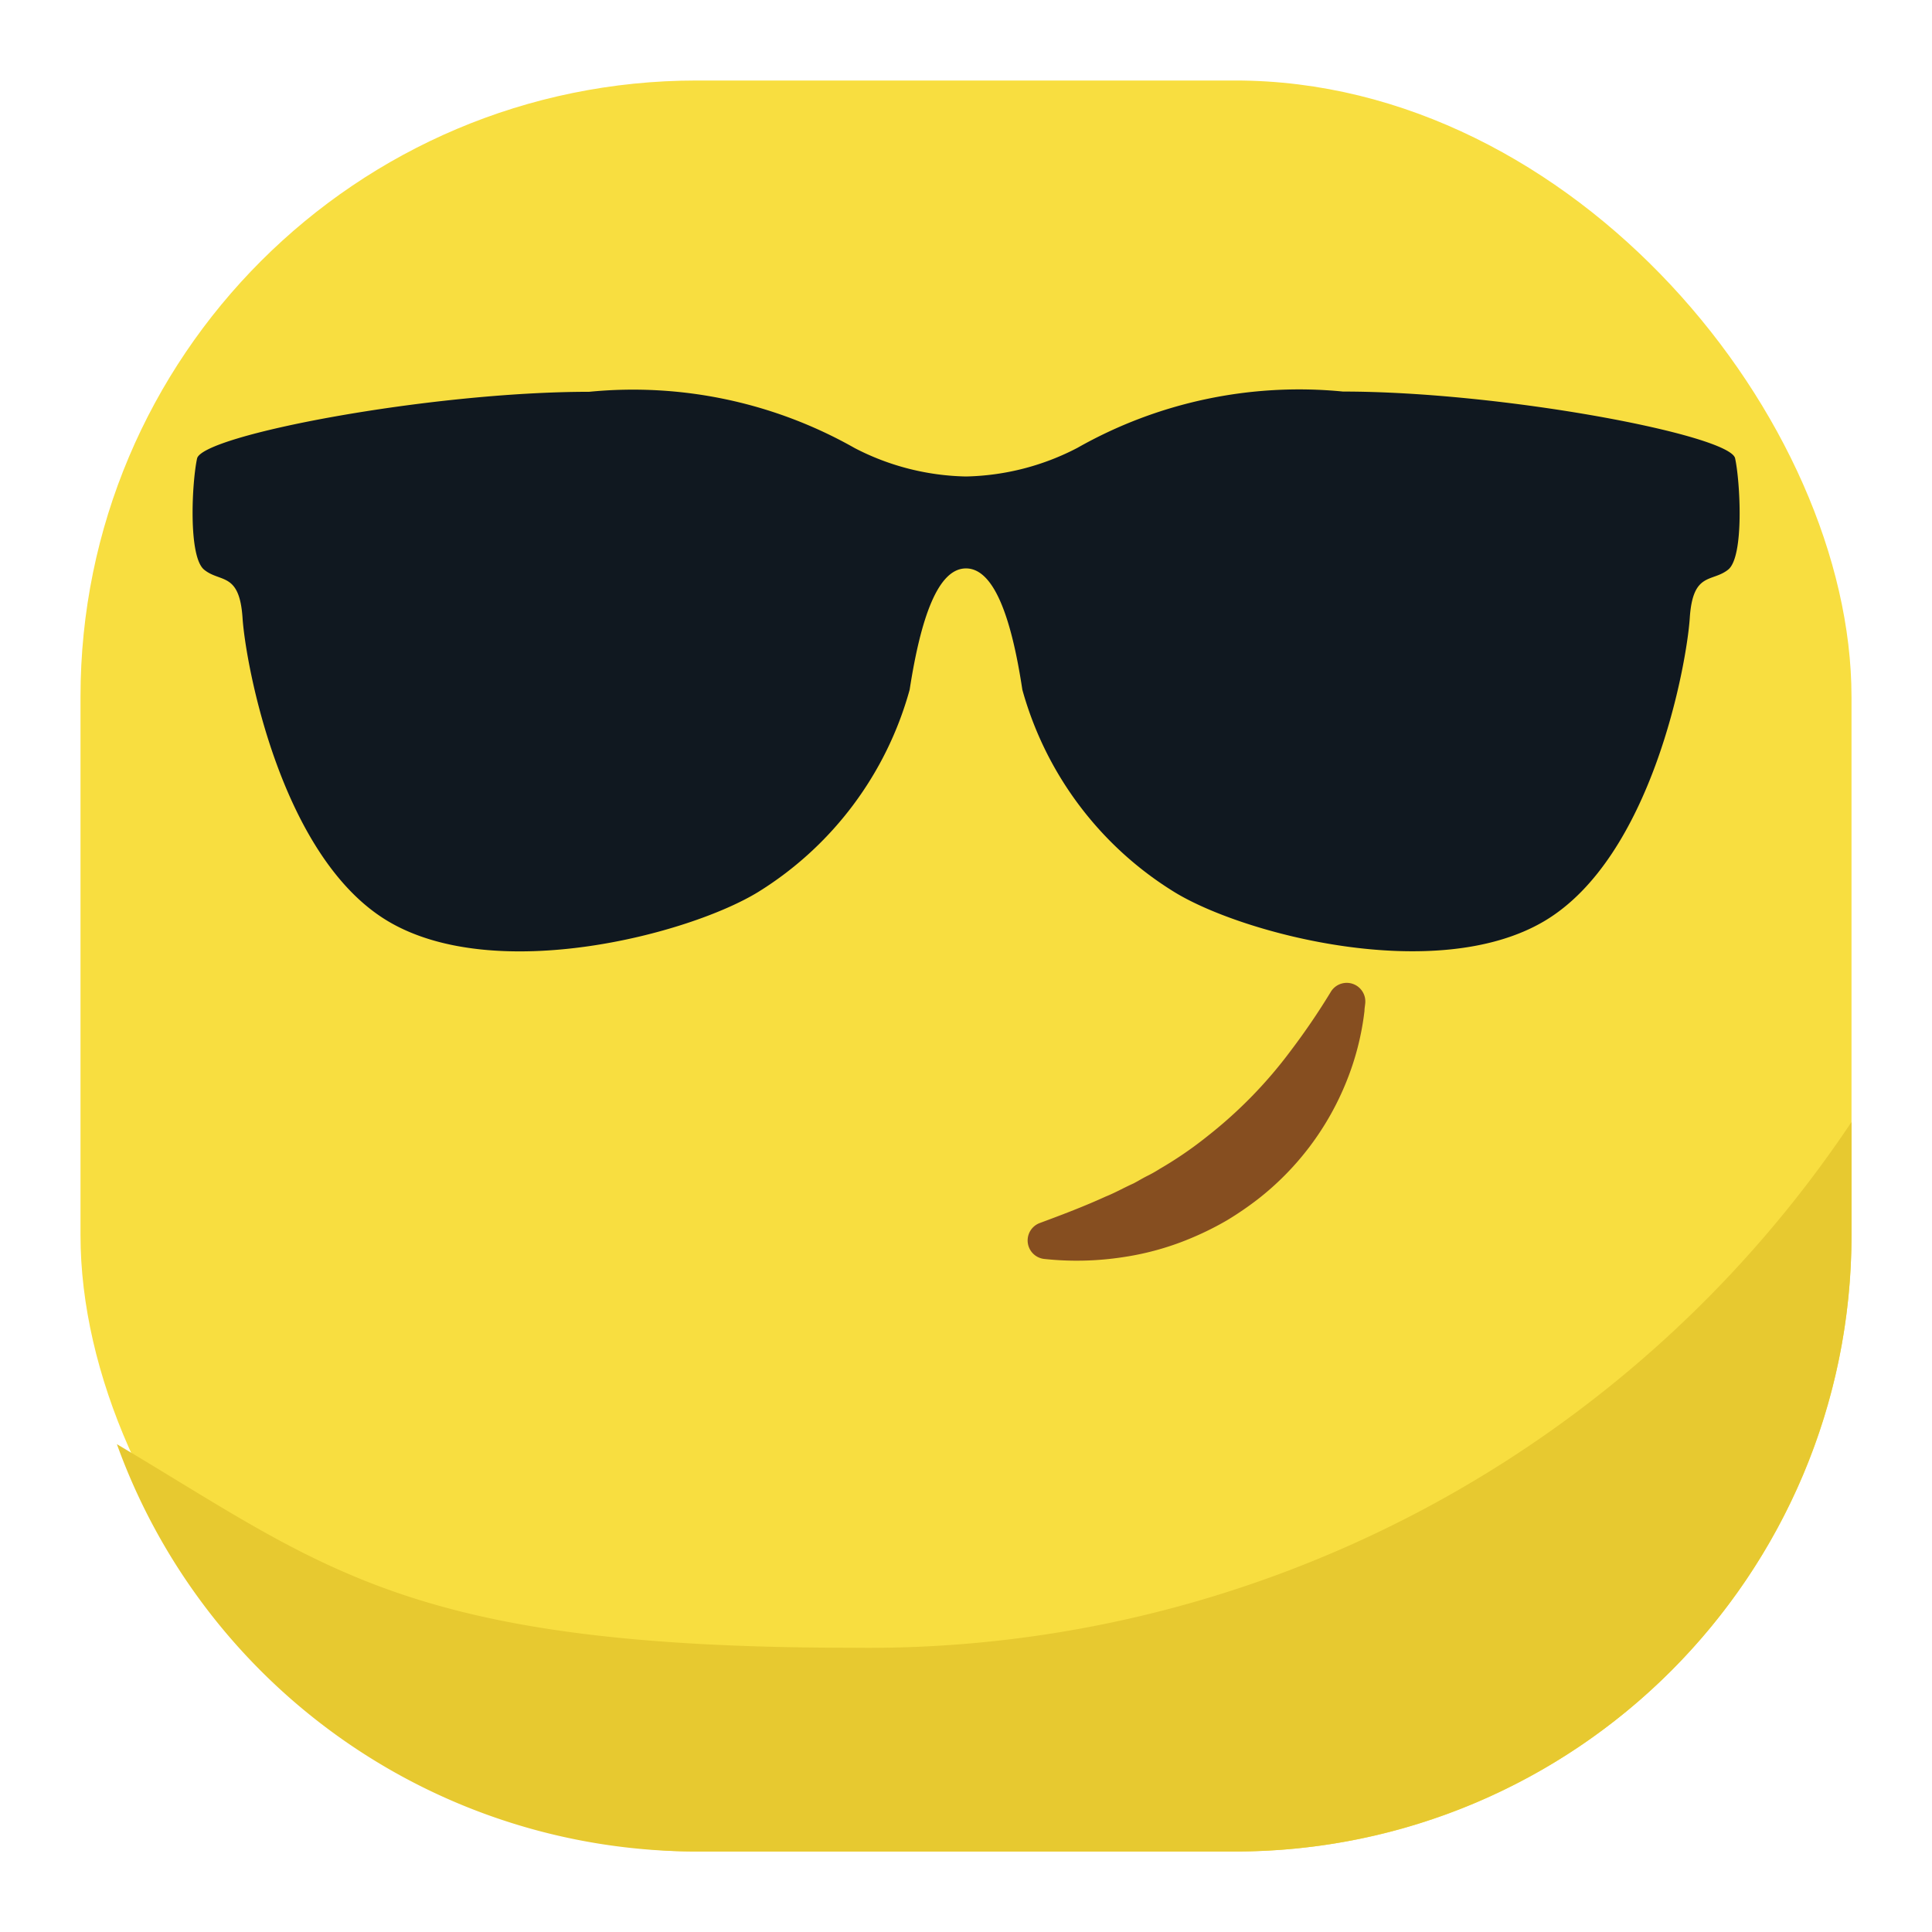 <svg xmlns="http://www.w3.org/2000/svg" viewBox="0 0 24 24" id="mouth-sideways-with-glasses"><rect width="22" height="22" x="1" y="1" fill="#f8de40" rx="7.656"></rect><path fill="#e7c930" d="M23 13.938a14.69 14.69 0 0 1-12.406 6.531c-5.542 0-6.563-1-9.142-2.529A7.66 7.66 0 0 0 8.656 23h6.688A7.656 7.656 0 0 0 23 15.344Z"></path><path fill="#864e20" d="M16.53 12.324a8.617 8.617 0 0 1-.494.726 5.59 5.59 0 0 1-1.029 1.058 4.794 4.794 0 0 1-.6.412 1.6 1.6 0 0 1-.162.091c-.055.028-.109.061-.164.09-.115.051-.226.115-.346.163-.26.119-.533.223-.819.329a.231.231 0 0 0 .055.446 3.783 3.783 0 0 0 .979-.022 3.484 3.484 0 0 0 .878-.25 3.718 3.718 0 0 0 .409-.205l.012-.007a4.1 4.1 0 0 0 .379-.26 3.51 3.51 0 0 0 1.1-1.465 3.381 3.381 0 0 0 .222-.871c0-.031.006-.061.009-.092a.231.231 0 0 0-.429-.143Z"></path><path fill="#101820" d="M21.554 5.693c-.063-.289-2.888-.829-4.871-.829a5.584 5.584 0 0 0-3.3.7A3.125 3.125 0 0 1 12 5.919a3.125 3.125 0 0 1-1.381-.352 5.584 5.584 0 0 0-3.3-.7c-1.983 0-4.808.54-4.871.829s-.113 1.217.088 1.381.439.025.477.6.477 2.976 1.808 3.767 3.741.163 4.6-.365A4.3 4.3 0 0 0 11.3 8.568c.138-.892.351-1.507.7-1.507s.565.615.7 1.507a4.3 4.3 0 0 0 1.883 2.51c.854.528 3.264 1.155 4.6.365s1.77-3.189 1.808-3.767.276-.439.477-.6.149-1.095.086-1.383Z"></path></svg>
